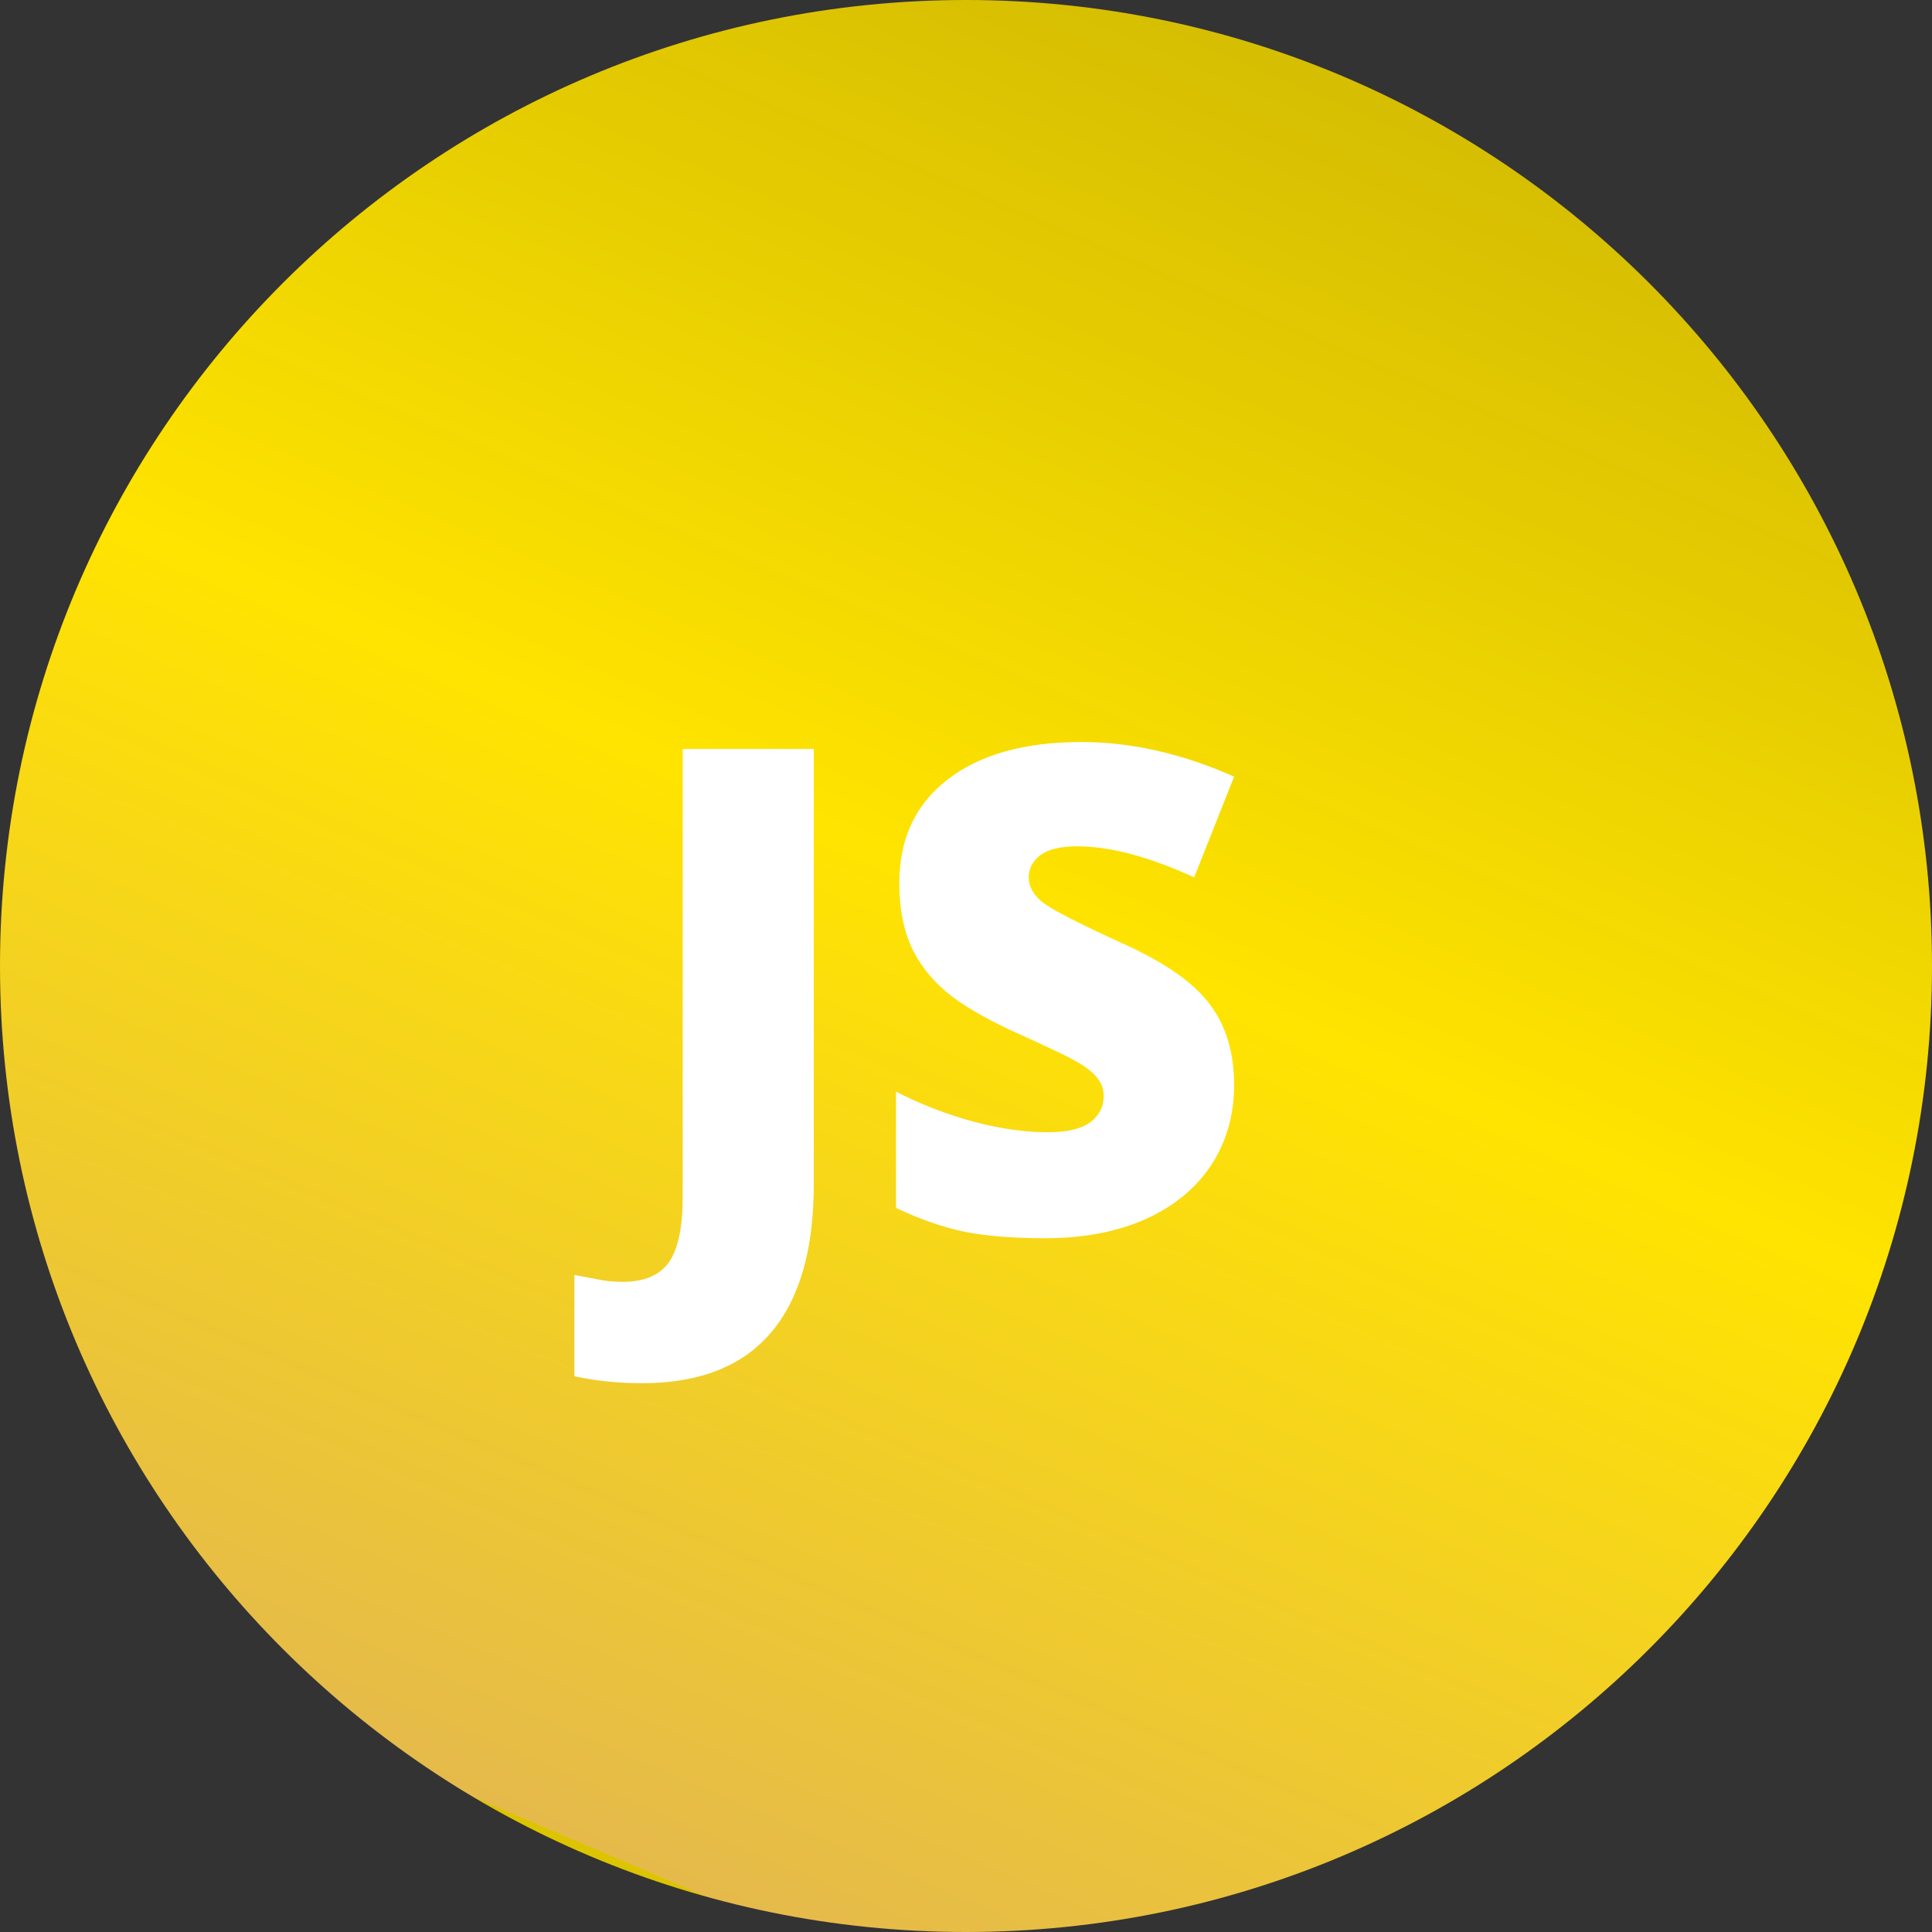 <svg width="80" height="80" viewBox="0 0 80 80" fill="none" xmlns="http://www.w3.org/2000/svg">
<rect x="0" y="0" width="80" height="80" fill="#333333" stroke="none"/>
<path d="M0 40C0 17.909 17.909 0 40 0C62.091 0 80 17.909 80 40C80 62.091 62.091 80 40 80C17.909 80 0 62.091 0 40Z" fill="url(#paint0_linear)"/>
<path d="M26.588 57.275C25.604 57.275 24.669 57.18 23.785 56.988V52.791C24.077 52.846 24.387 52.905 24.715 52.969C25.043 53.042 25.398 53.078 25.781 53.078C26.674 53.078 27.312 52.809 27.695 52.272C28.078 51.734 28.27 50.813 28.27 49.51V31.012H33.697V49.045C33.697 51.752 33.105 53.798 31.92 55.184C30.735 56.578 28.958 57.275 26.588 57.275ZM51.102 44.93C51.102 46.169 50.787 47.272 50.158 48.238C49.529 49.195 48.622 49.943 47.438 50.48C46.253 51.009 44.863 51.273 43.268 51.273C41.937 51.273 40.82 51.182 39.918 51C39.016 50.809 38.077 50.48 37.102 50.016V45.203C38.132 45.732 39.203 46.147 40.315 46.447C41.426 46.739 42.447 46.885 43.377 46.885C44.179 46.885 44.767 46.748 45.141 46.475C45.514 46.192 45.701 45.832 45.701 45.395C45.701 45.121 45.624 44.884 45.469 44.684C45.323 44.474 45.081 44.264 44.744 44.055C44.416 43.845 43.532 43.417 42.092 42.77C40.788 42.177 39.809 41.603 39.152 41.047C38.505 40.491 38.022 39.853 37.703 39.133C37.393 38.413 37.238 37.56 37.238 36.576C37.238 34.735 37.908 33.3 39.248 32.27C40.588 31.24 42.429 30.725 44.772 30.725C46.84 30.725 48.95 31.203 51.102 32.16L49.447 36.33C47.579 35.473 45.965 35.045 44.607 35.045C43.906 35.045 43.395 35.168 43.076 35.414C42.757 35.66 42.598 35.965 42.598 36.33C42.598 36.722 42.798 37.073 43.199 37.383C43.609 37.693 44.712 38.258 46.508 39.078C48.23 39.853 49.425 40.687 50.09 41.58C50.764 42.464 51.102 43.581 51.102 44.93Z" fill="white"/>
<defs>
<linearGradient id="paint0_linear" x1="55.5" y1="4" x2="24.5" y2="76.5" gradientUnits="userSpaceOnUse">
<stop stop-color="#DDC400" stop-opacity="0.96"/>
<stop offset="0.458" stop-color="#FFE400"/>
<stop offset="1" stop-color="#E5BA4B"/>
<stop offset="1" stop-color="#DDC400"/>
</linearGradient>
</defs>
</svg>
